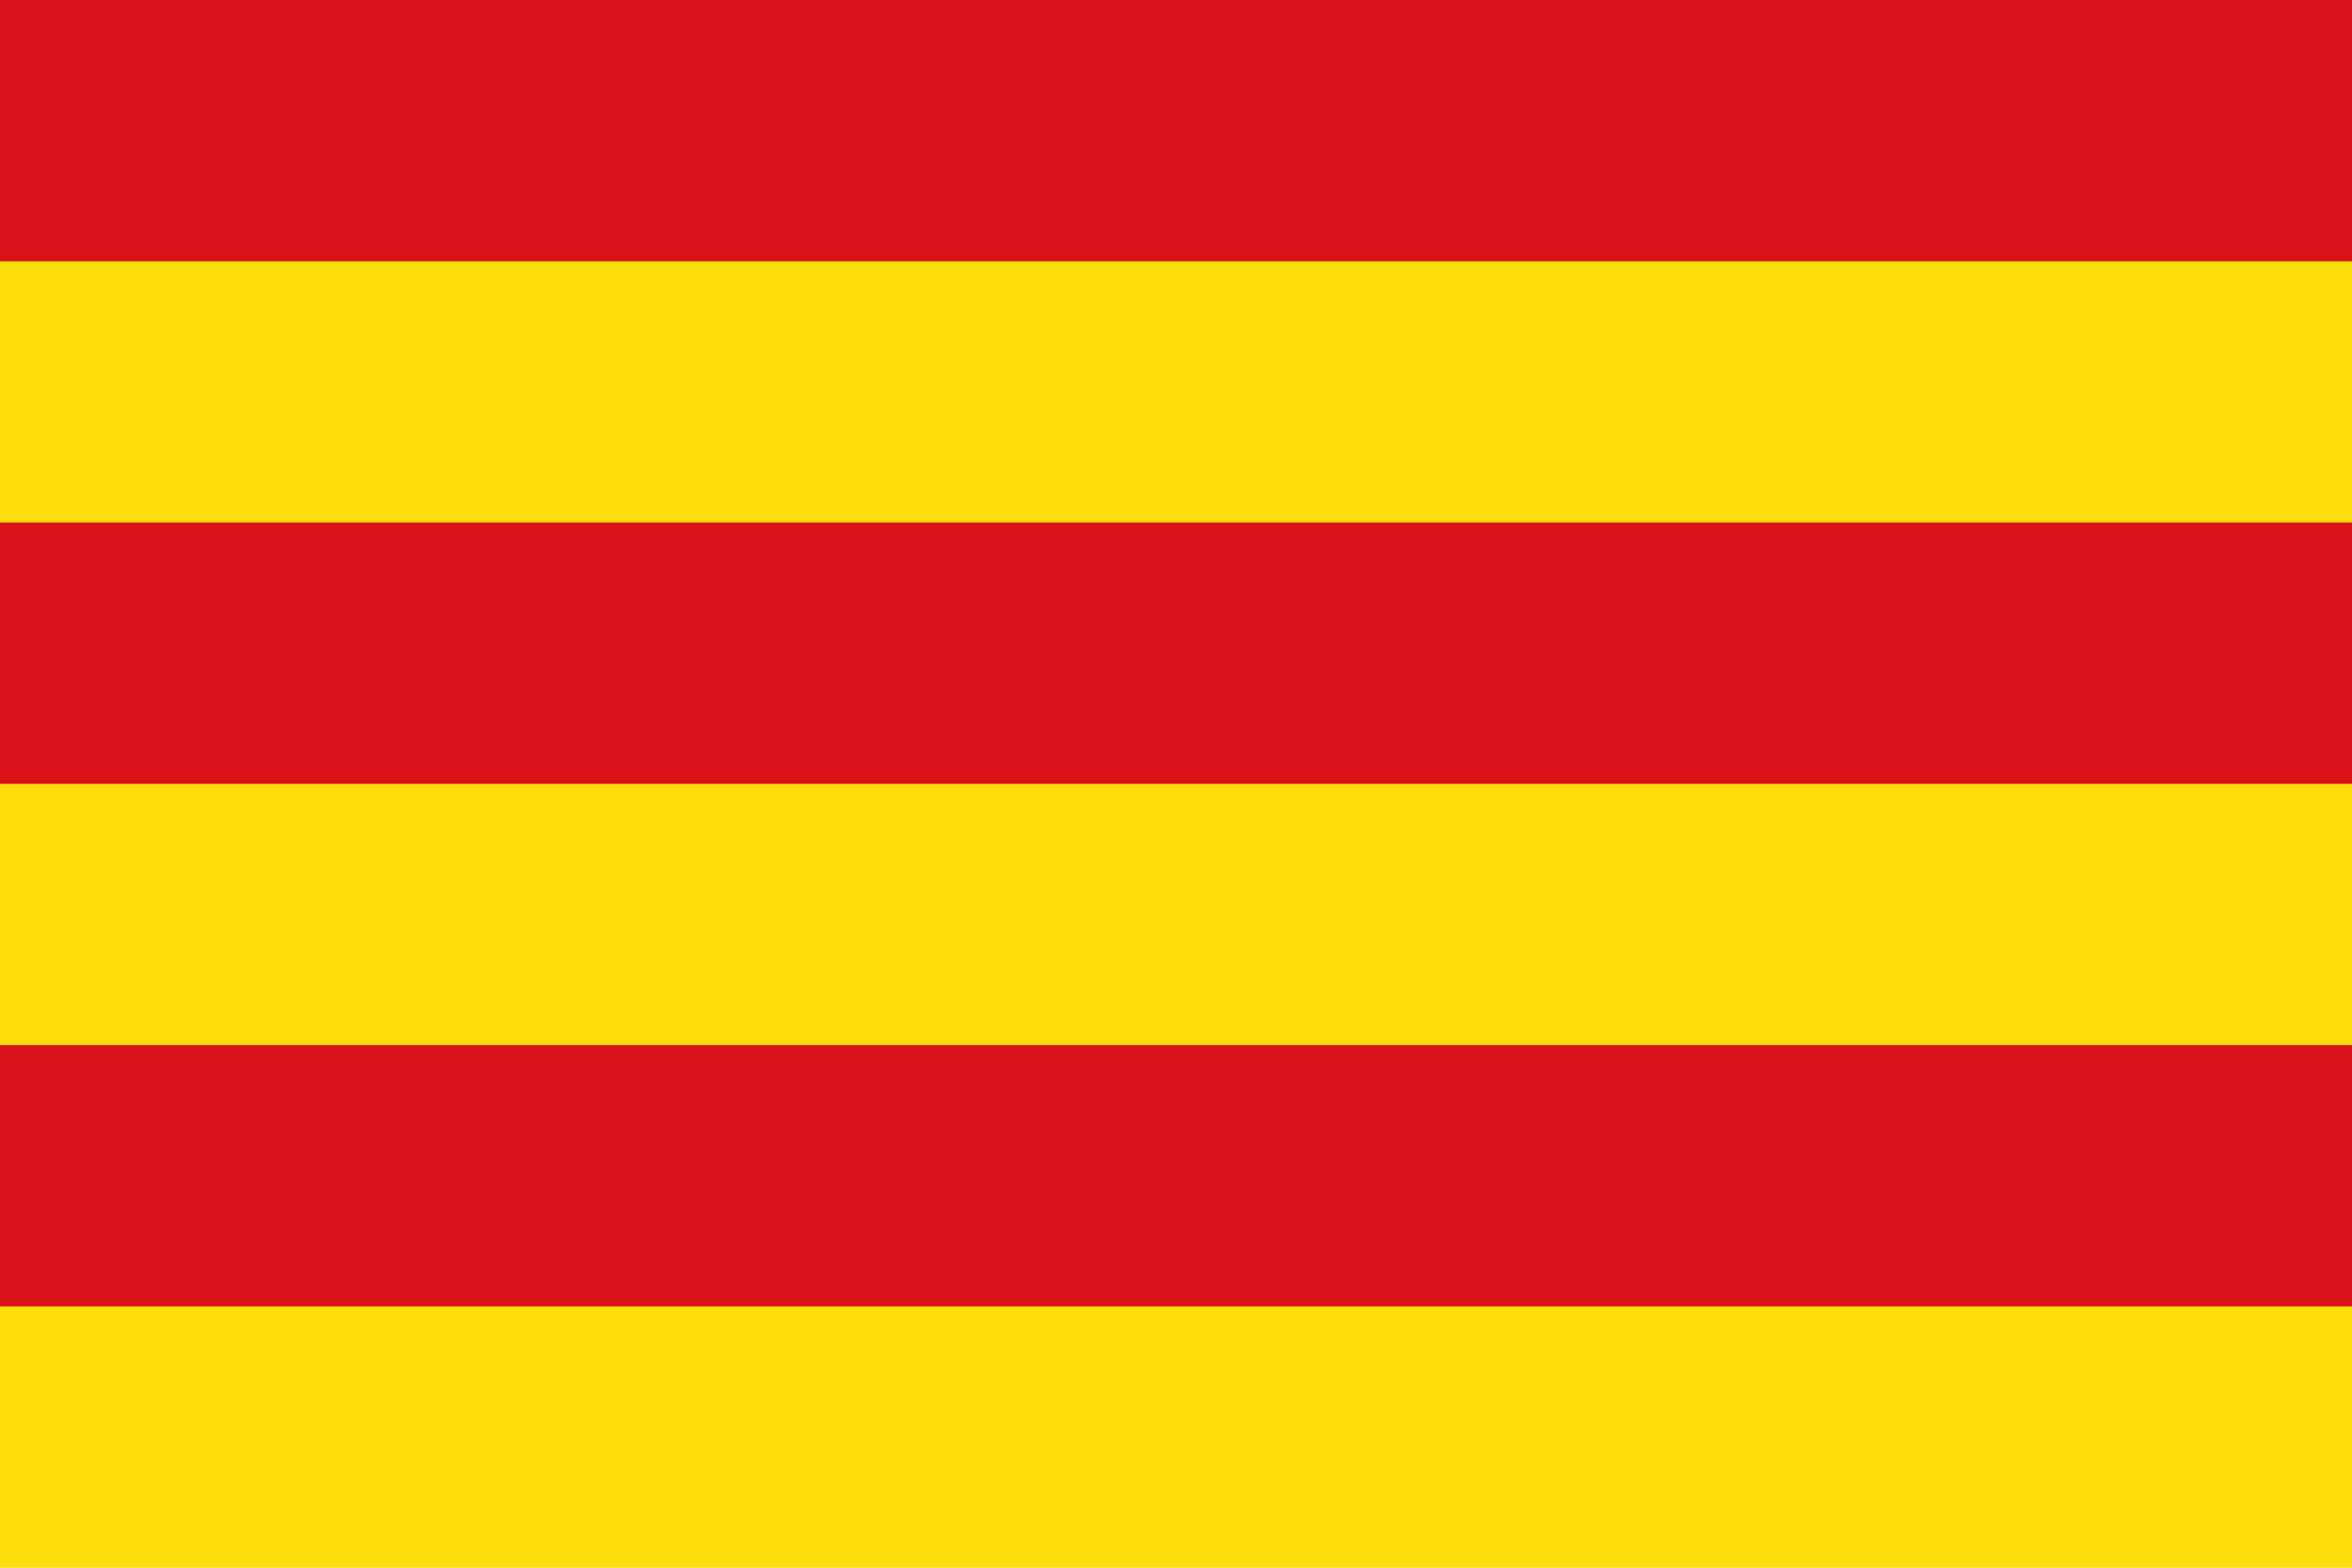 <svg xmlns="http://www.w3.org/2000/svg" viewBox="0 0 9 6">
  <rect width="9" height="6" fill="#fcdd09"/>
  <rect y="0" width="9" height="1" fill="#da121a"/>
  <rect y="2" width="9" height="1" fill="#da121a"/>
  <rect y="4" width="9" height="1" fill="#da121a"/>
</svg>
